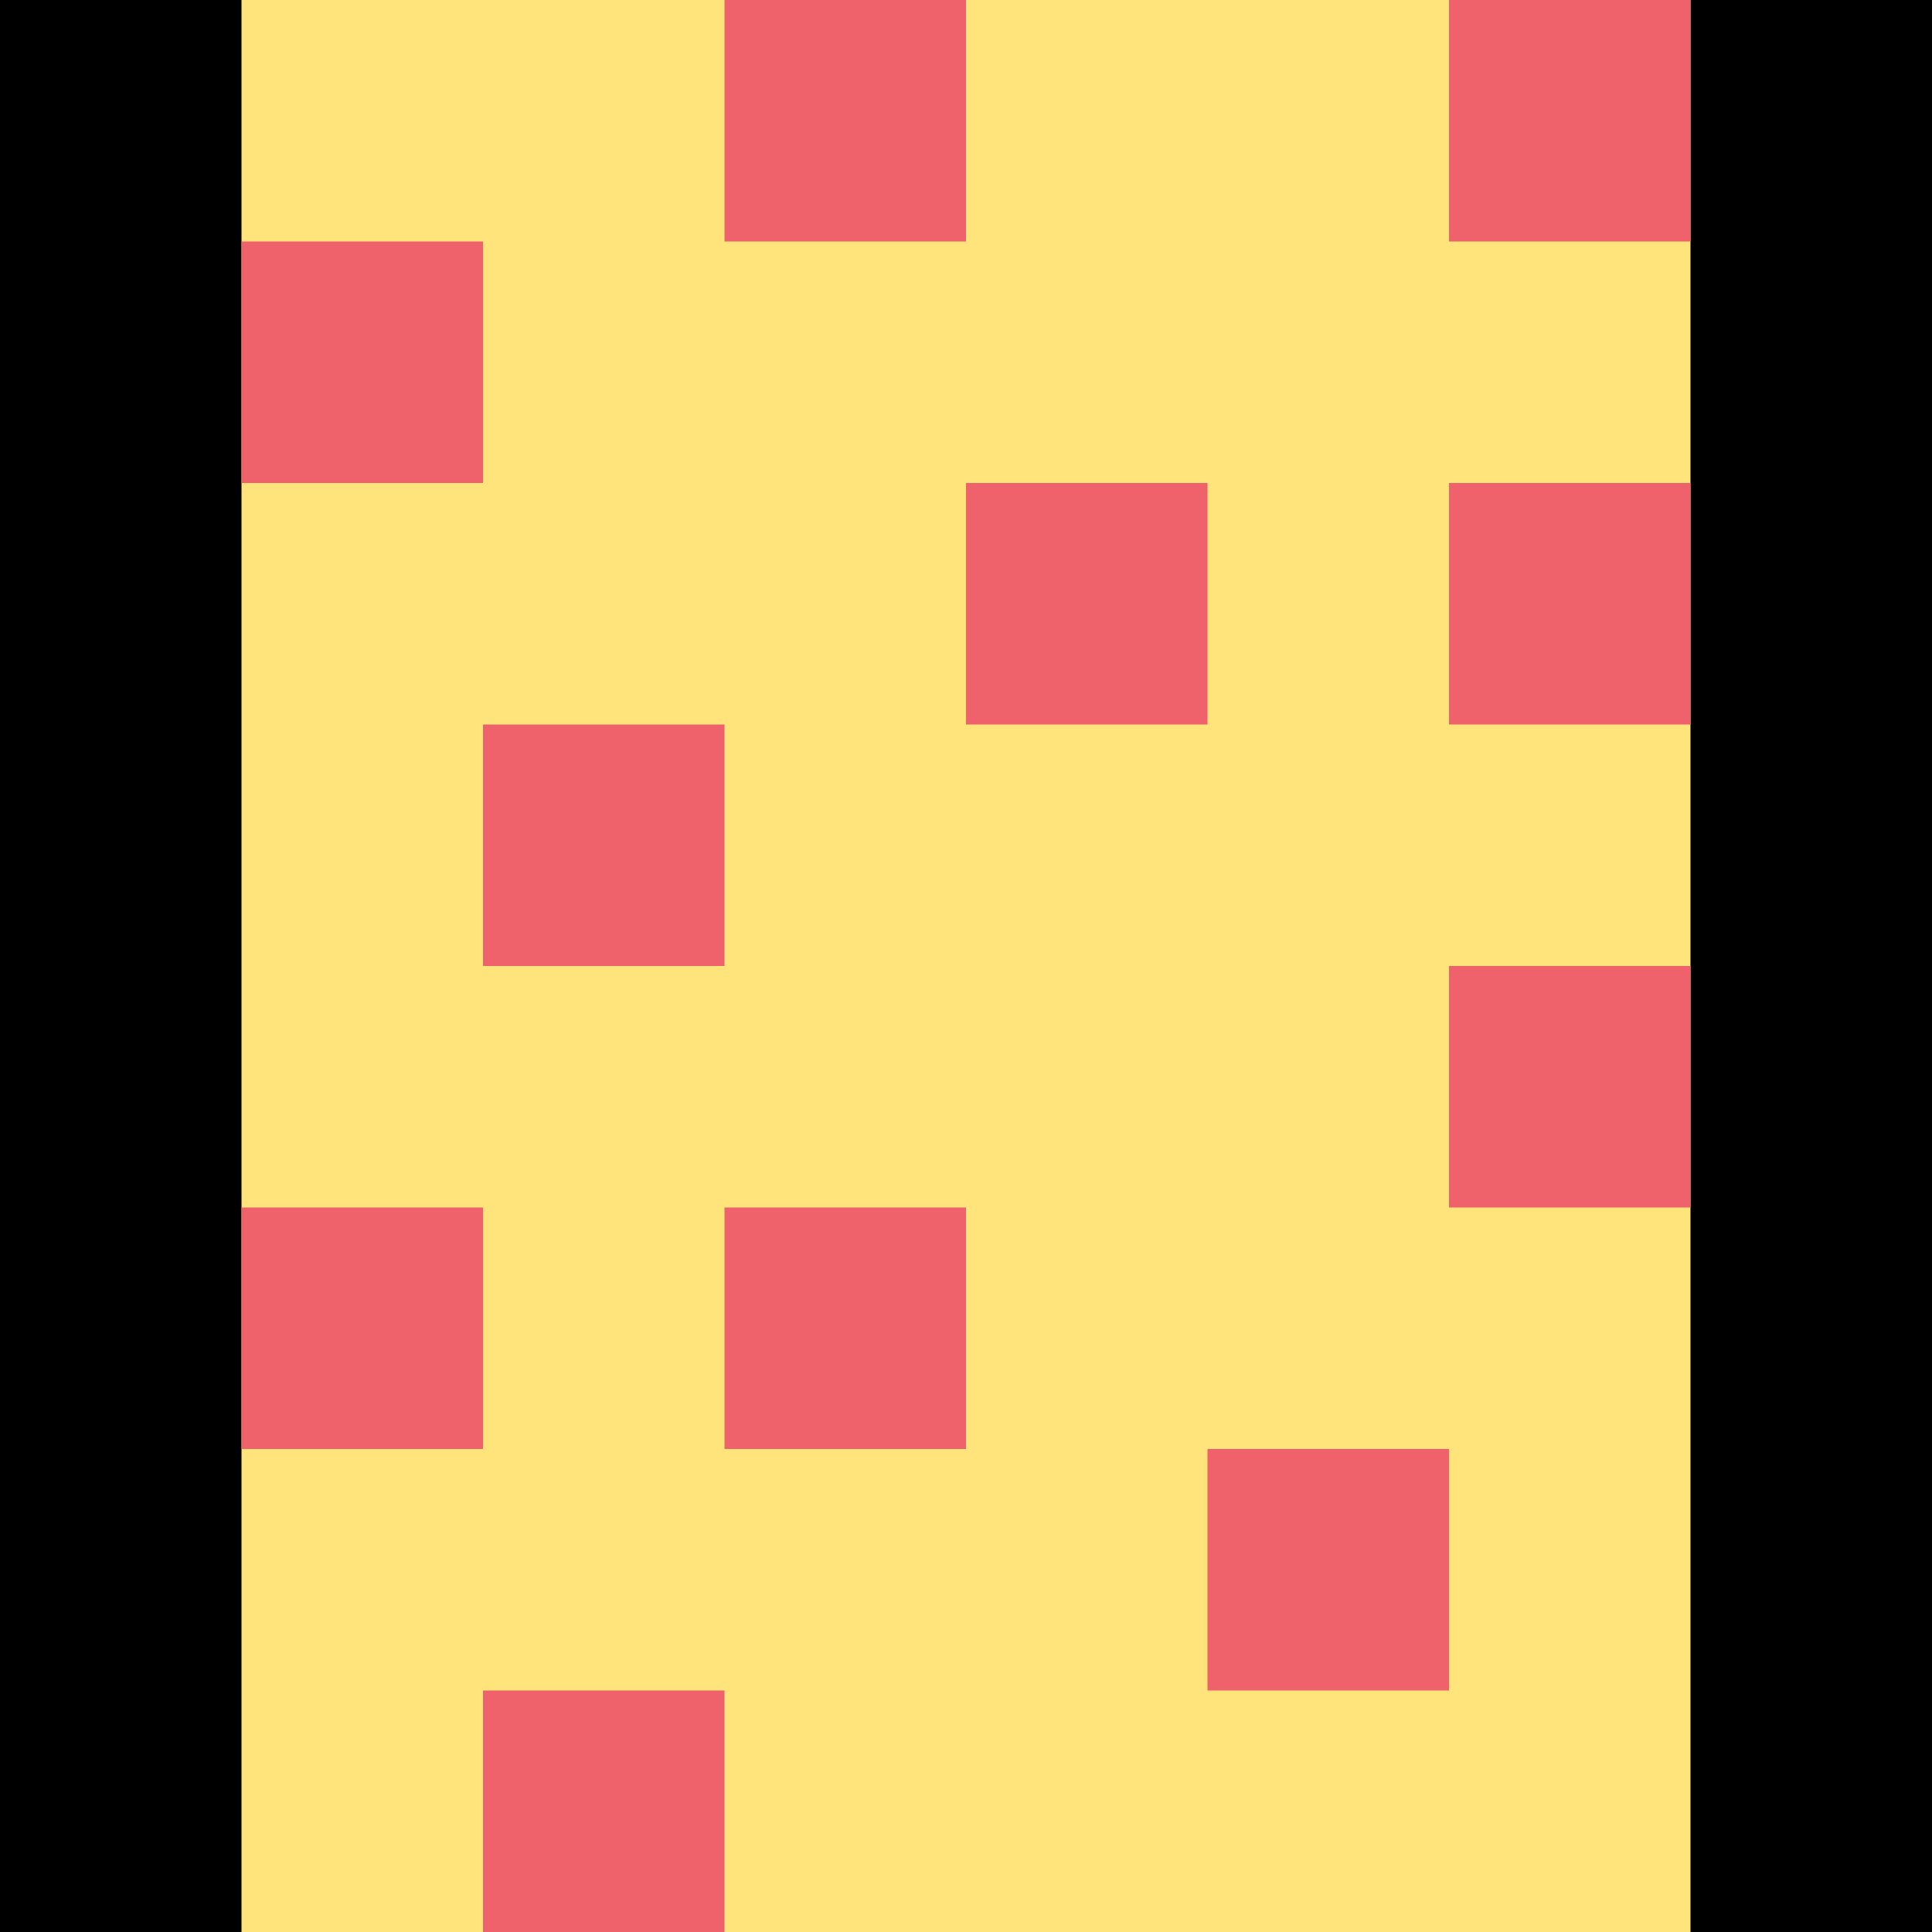 <svg id="Layer_1" data-name="Layer 1" xmlns="http://www.w3.org/2000/svg" width="144" height="144" viewBox="0 0 144 144"><defs><style>.cls-1{fill:#ffe37b;}.cls-2{fill:#ef616b;}</style></defs><title>mino-i5</title><rect x="-144" width="144" height="144"/><rect width="144" height="144"/><rect class="cls-1" x="18" width="108" height="144"/><rect class="cls-2" x="108" width="18" height="18"/><rect class="cls-2" x="54" width="18" height="18"/><rect class="cls-2" x="18" y="18" width="18" height="18"/><rect class="cls-2" x="72" y="36" width="18" height="18"/><rect class="cls-2" x="108" y="36" width="18" height="18"/><rect class="cls-2" x="36" y="54" width="18" height="18"/><rect class="cls-2" x="18" y="90" width="18" height="18"/><rect class="cls-2" x="54" y="90" width="18" height="18"/><rect class="cls-2" x="36" y="126" width="18" height="18"/><rect class="cls-2" x="108" y="72" width="18" height="18"/><rect class="cls-2" x="90" y="108" width="18" height="18"/></svg>
